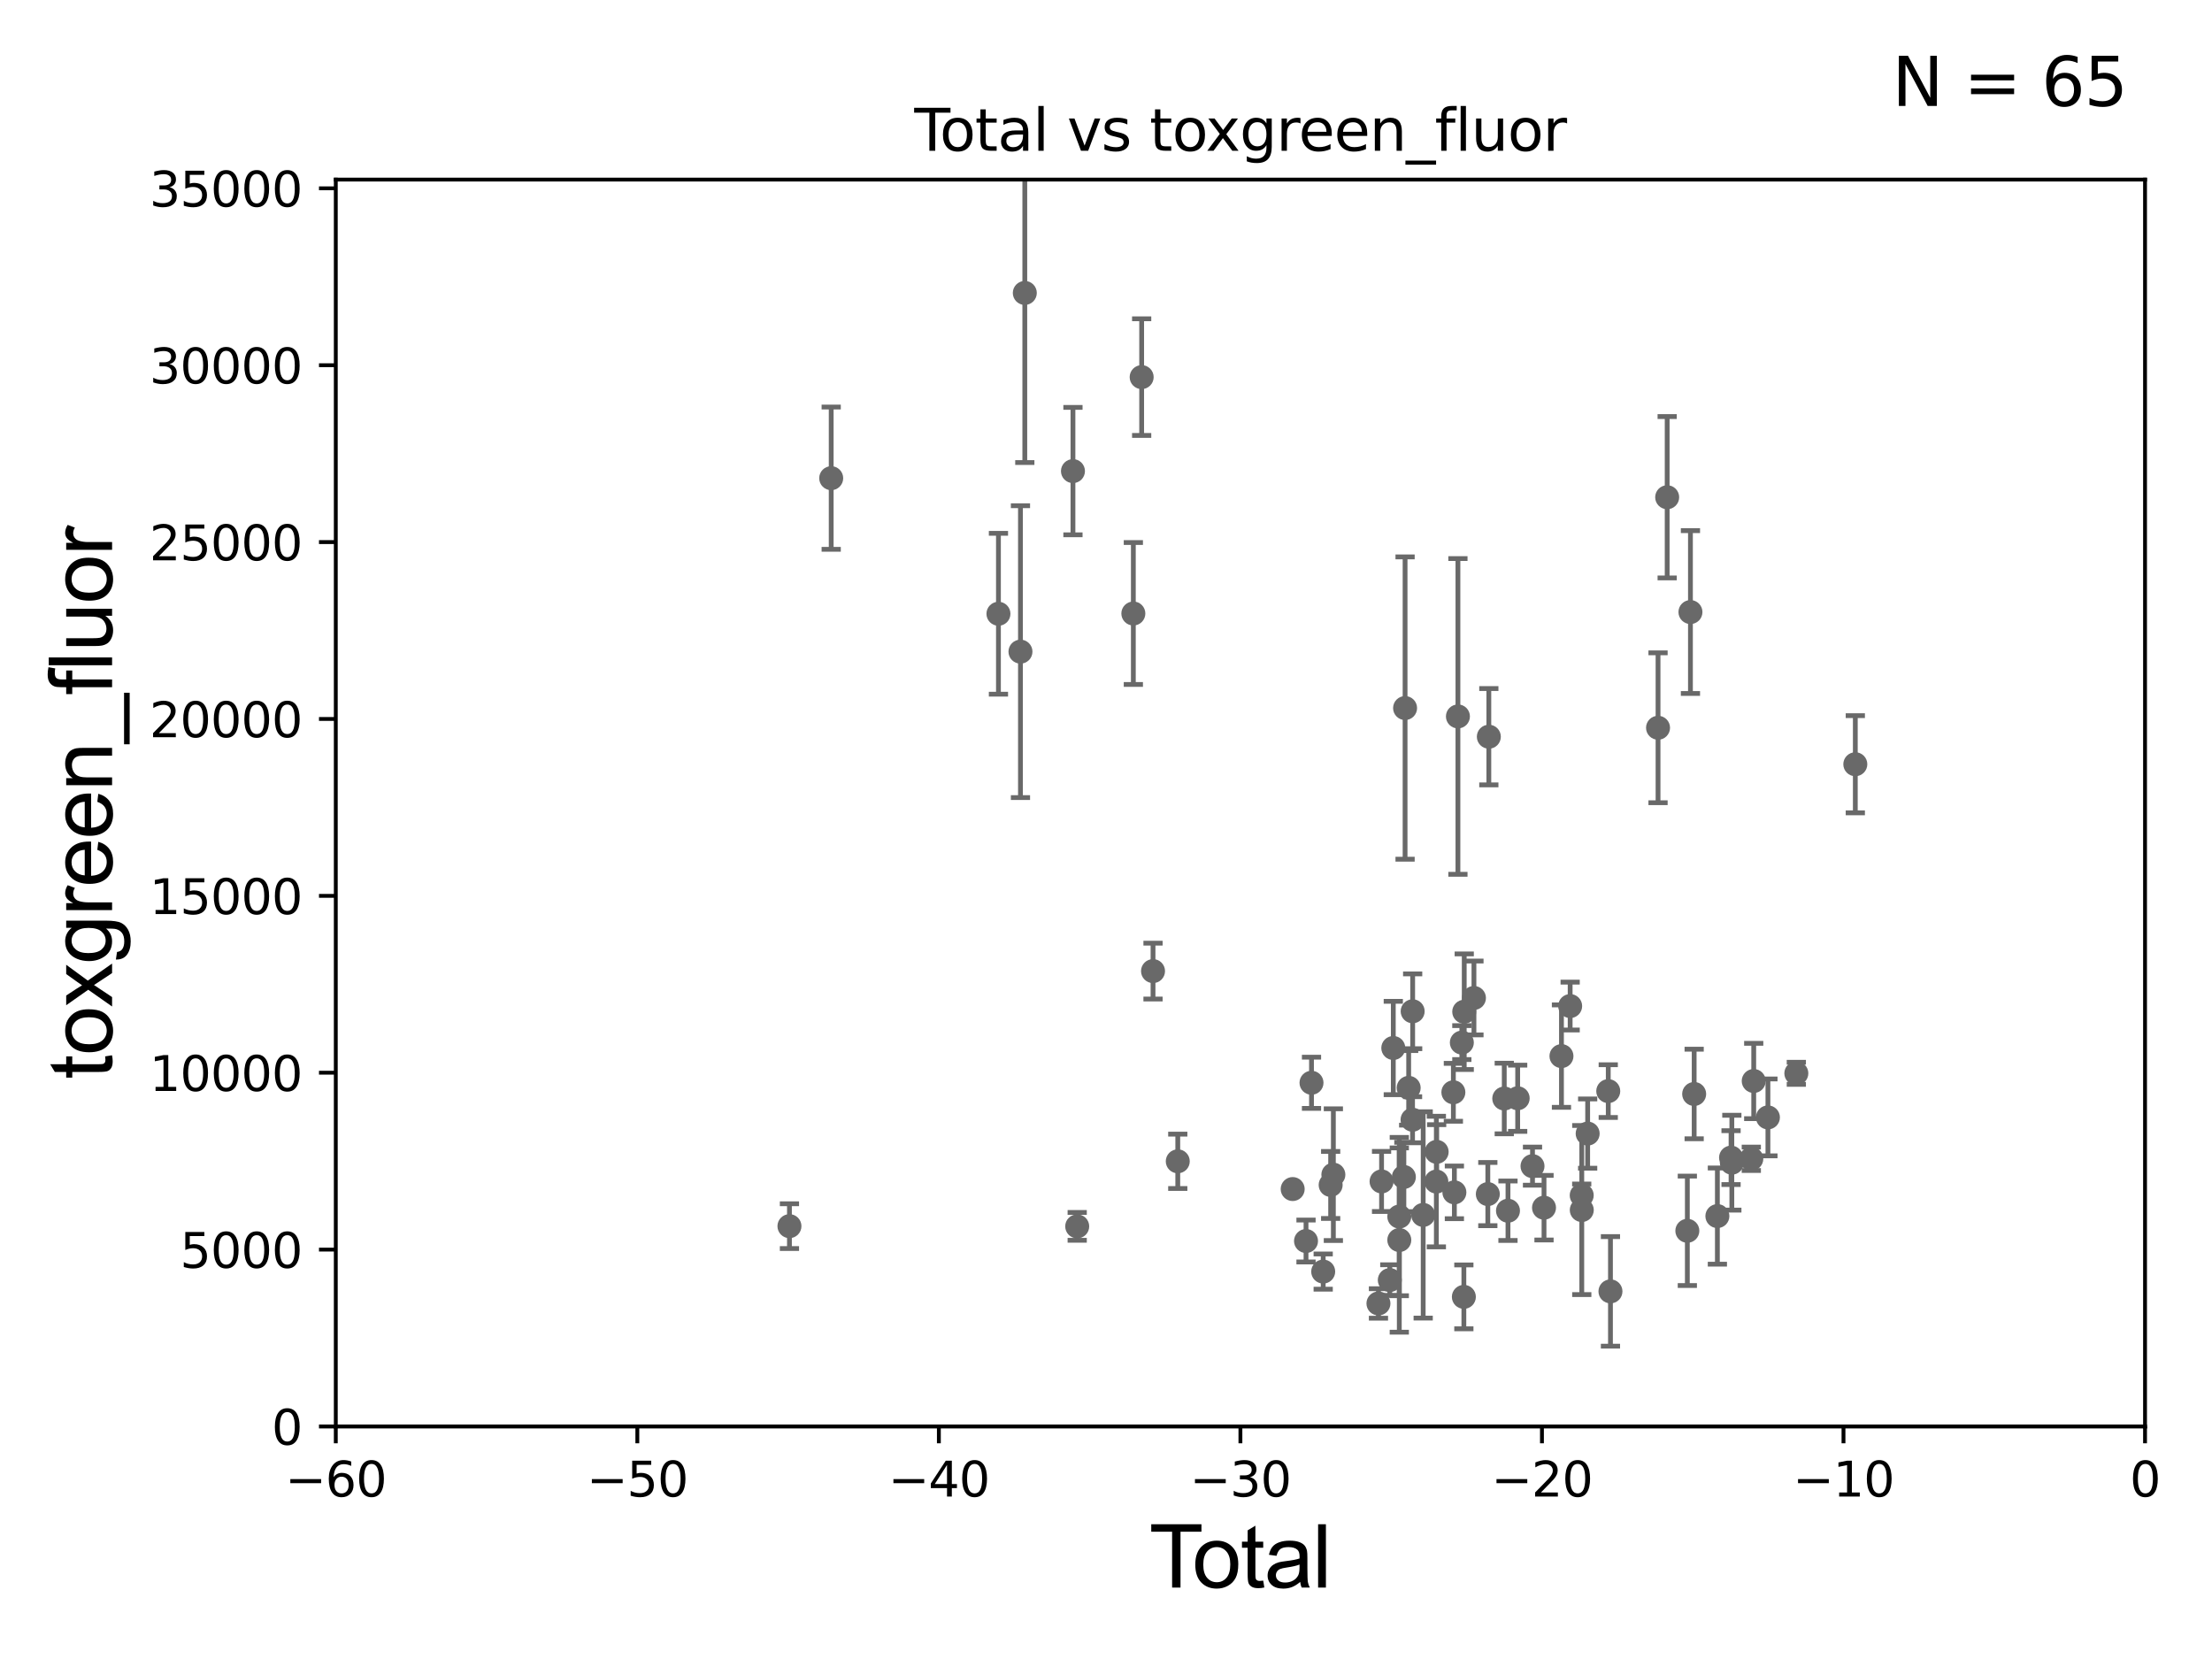 <?xml version="1.0" encoding="utf-8" standalone="no"?>
<!DOCTYPE svg PUBLIC "-//W3C//DTD SVG 1.1//EN"
  "http://www.w3.org/Graphics/SVG/1.1/DTD/svg11.dtd">
<svg xmlns:xlink="http://www.w3.org/1999/xlink" width="460.8pt" height="345.6pt" viewBox="0 0 460.8 345.6" xmlns="http://www.w3.org/2000/svg" version="1.1">
 <defs>
  <style type="text/css">*{stroke-linejoin: round; stroke-linecap: butt}</style>
 </defs>
 <g id="figure_1">
  <g id="patch_1">
   <path d="M 0 345.6 
L 460.8 345.6 
L 460.8 0 
L 0 0 
z
" style="fill: #ffffff"/>
  </g>
  <g id="axes_1">
   <g id="patch_2">
    <path d="M 69.95 297.16 
L 446.85 297.16 
L 446.85 37.411 
L 69.95 37.411 
z
" style="fill: #ffffff"/>
   </g>
   <g id="PathCollection_1">
    <defs>
     <path id="m27ab66b506" d="M 0 1.118 
C 0.297 1.118 0.581 1 0.791 0.791 
C 1 0.581 1.118 0.297 1.118 0 
C 1.118 -0.297 1 -0.581 0.791 -0.791 
C 0.581 -1 0.297 -1.118 0 -1.118 
C -0.297 -1.118 -0.581 -1 -0.791 -0.791 
C -1 -0.581 -1.118 -0.297 -1.118 0 
C -1.118 0.297 -1 0.581 -0.791 0.791 
C -0.581 1 -0.297 1.118 0 1.118 
z
" style="stroke: #696969"/>
    </defs>
    <g clip-path="url(#p92c2af890f)">
     <use xlink:href="#m27ab66b506" x="164.456" y="255.431" style="fill: #696969; stroke: #696969"/>
     <use xlink:href="#m27ab66b506" x="304.95" y="270.161" style="fill: #696969; stroke: #696969"/>
     <use xlink:href="#m27ab66b506" x="304.528" y="217.19" style="fill: #696969; stroke: #696969"/>
     <use xlink:href="#m27ab66b506" x="303.713" y="149.245" style="fill: #696969; stroke: #696969"/>
     <use xlink:href="#m27ab66b506" x="302.975" y="248.391" style="fill: #696969; stroke: #696969"/>
     <use xlink:href="#m27ab66b506" x="302.764" y="227.545" style="fill: #696969; stroke: #696969"/>
     <use xlink:href="#m27ab66b506" x="299.282" y="239.952" style="fill: #696969; stroke: #696969"/>
     <use xlink:href="#m27ab66b506" x="299.219" y="246.141" style="fill: #696969; stroke: #696969"/>
     <use xlink:href="#m27ab66b506" x="296.476" y="253.09" style="fill: #696969; stroke: #696969"/>
     <use xlink:href="#m27ab66b506" x="294.283" y="210.669" style="fill: #696969; stroke: #696969"/>
     <use xlink:href="#m27ab66b506" x="294.259" y="233.263" style="fill: #696969; stroke: #696969"/>
     <use xlink:href="#m27ab66b506" x="293.453" y="226.619" style="fill: #696969; stroke: #696969"/>
     <use xlink:href="#m27ab66b506" x="305.027" y="210.758" style="fill: #696969; stroke: #696969"/>
     <use xlink:href="#m27ab66b506" x="292.704" y="147.5" style="fill: #696969; stroke: #696969"/>
     <use xlink:href="#m27ab66b506" x="291.499" y="253.434" style="fill: #696969; stroke: #696969"/>
     <use xlink:href="#m27ab66b506" x="291.499" y="258.322" style="fill: #696969; stroke: #696969"/>
     <use xlink:href="#m27ab66b506" x="290.249" y="218.317" style="fill: #696969; stroke: #696969"/>
     <use xlink:href="#m27ab66b506" x="289.52" y="266.663" style="fill: #696969; stroke: #696969"/>
     <use xlink:href="#m27ab66b506" x="287.805" y="246.116" style="fill: #696969; stroke: #696969"/>
     <use xlink:href="#m27ab66b506" x="287.156" y="271.534" style="fill: #696969; stroke: #696969"/>
     <use xlink:href="#m27ab66b506" x="277.765" y="244.705" style="fill: #696969; stroke: #696969"/>
     <use xlink:href="#m27ab66b506" x="277.2" y="246.844" style="fill: #696969; stroke: #696969"/>
     <use xlink:href="#m27ab66b506" x="275.646" y="264.892" style="fill: #696969; stroke: #696969"/>
     <use xlink:href="#m27ab66b506" x="273.21" y="225.561" style="fill: #696969; stroke: #696969"/>
     <use xlink:href="#m27ab66b506" x="272.068" y="258.526" style="fill: #696969; stroke: #696969"/>
     <use xlink:href="#m27ab66b506" x="292.452" y="245.186" style="fill: #696969; stroke: #696969"/>
     <use xlink:href="#m27ab66b506" x="269.289" y="247.701" style="fill: #696969; stroke: #696969"/>
     <use xlink:href="#m27ab66b506" x="307.05" y="207.894" style="fill: #696969; stroke: #696969"/>
     <use xlink:href="#m27ab66b506" x="310.152" y="153.471" style="fill: #696969; stroke: #696969"/>
     <use xlink:href="#m27ab66b506" x="386.496" y="159.204" style="fill: #696969; stroke: #696969"/>
     <use xlink:href="#m27ab66b506" x="374.209" y="223.59" style="fill: #696969; stroke: #696969"/>
     <use xlink:href="#m27ab66b506" x="368.29" y="232.775" style="fill: #696969; stroke: #696969"/>
     <use xlink:href="#m27ab66b506" x="365.332" y="225.189" style="fill: #696969; stroke: #696969"/>
     <use xlink:href="#m27ab66b506" x="364.83" y="241.396" style="fill: #696969; stroke: #696969"/>
     <use xlink:href="#m27ab66b506" x="360.774" y="242.21" style="fill: #696969; stroke: #696969"/>
     <use xlink:href="#m27ab66b506" x="360.61" y="241.152" style="fill: #696969; stroke: #696969"/>
     <use xlink:href="#m27ab66b506" x="357.762" y="253.333" style="fill: #696969; stroke: #696969"/>
     <use xlink:href="#m27ab66b506" x="352.925" y="227.898" style="fill: #696969; stroke: #696969"/>
     <use xlink:href="#m27ab66b506" x="352.151" y="127.504" style="fill: #696969; stroke: #696969"/>
     <use xlink:href="#m27ab66b506" x="351.504" y="256.398" style="fill: #696969; stroke: #696969"/>
     <use xlink:href="#m27ab66b506" x="309.941" y="248.749" style="fill: #696969; stroke: #696969"/>
     <use xlink:href="#m27ab66b506" x="347.303" y="103.583" style="fill: #696969; stroke: #696969"/>
     <use xlink:href="#m27ab66b506" x="335.488" y="269.017" style="fill: #696969; stroke: #696969"/>
     <use xlink:href="#m27ab66b506" x="335.028" y="227.298" style="fill: #696969; stroke: #696969"/>
     <use xlink:href="#m27ab66b506" x="330.739" y="236.144" style="fill: #696969; stroke: #696969"/>
     <use xlink:href="#m27ab66b506" x="329.513" y="252.074" style="fill: #696969; stroke: #696969"/>
     <use xlink:href="#m27ab66b506" x="329.501" y="249.006" style="fill: #696969; stroke: #696969"/>
     <use xlink:href="#m27ab66b506" x="327.092" y="209.582" style="fill: #696969; stroke: #696969"/>
     <use xlink:href="#m27ab66b506" x="325.281" y="220.006" style="fill: #696969; stroke: #696969"/>
     <use xlink:href="#m27ab66b506" x="321.646" y="251.586" style="fill: #696969; stroke: #696969"/>
     <use xlink:href="#m27ab66b506" x="319.249" y="242.931" style="fill: #696969; stroke: #696969"/>
     <use xlink:href="#m27ab66b506" x="314.14" y="252.217" style="fill: #696969; stroke: #696969"/>
     <use xlink:href="#m27ab66b506" x="313.365" y="228.84" style="fill: #696969; stroke: #696969"/>
     <use xlink:href="#m27ab66b506" x="345.4" y="151.608" style="fill: #696969; stroke: #696969"/>
     <use xlink:href="#m27ab66b506" x="245.352" y="241.922" style="fill: #696969; stroke: #696969"/>
     <use xlink:href="#m27ab66b506" x="316.161" y="228.788" style="fill: #696969; stroke: #696969"/>
     <use xlink:href="#m27ab66b506" x="237.829" y="78.559" style="fill: #696969; stroke: #696969"/>
     <use xlink:href="#m27ab66b506" x="207.994" y="127.858" style="fill: #696969; stroke: #696969"/>
     <use xlink:href="#m27ab66b506" x="213.486" y="61.025" style="fill: #696969; stroke: #696969"/>
     <use xlink:href="#m27ab66b506" x="223.516" y="98.139" style="fill: #696969; stroke: #696969"/>
     <use xlink:href="#m27ab66b506" x="236.097" y="127.804" style="fill: #696969; stroke: #696969"/>
     <use xlink:href="#m27ab66b506" x="224.402" y="255.474" style="fill: #696969; stroke: #696969"/>
     <use xlink:href="#m27ab66b506" x="173.154" y="99.614" style="fill: #696969; stroke: #696969"/>
     <use xlink:href="#m27ab66b506" x="212.581" y="135.749" style="fill: #696969; stroke: #696969"/>
     <use xlink:href="#m27ab66b506" x="240.196" y="202.296" style="fill: #696969; stroke: #696969"/>
    </g>
   </g>
   <g id="matplotlib.axis_1">
    <g id="xtick_1">
     <g id="line2d_1">
      <defs>
       <path id="m44ee18bd9c" d="M 0 0 
L 0 3.5 
" style="stroke: #000000; stroke-width: 0.8"/>
      </defs>
      <g>
       <use xlink:href="#m44ee18bd9c" x="69.95" y="297.16" style="stroke: #000000; stroke-width: 0.8"/>
      </g>
     </g>
     <g id="text_1">
      <!-- −60 -->
      <g transform="translate(59.398 311.758)scale(0.1 -0.1)">
       <defs>
        <path id="DejaVuSans-2212" d="M 678 2272 
L 4684 2272 
L 4684 1741 
L 678 1741 
L 678 2272 
z
" transform="scale(0.016)"/>
        <path id="DejaVuSans-36" d="M 2113 2584 
Q 1688 2584 1439 2293 
Q 1191 2003 1191 1497 
Q 1191 994 1439 701 
Q 1688 409 2113 409 
Q 2538 409 2786 701 
Q 3034 994 3034 1497 
Q 3034 2003 2786 2293 
Q 2538 2584 2113 2584 
z
M 3366 4563 
L 3366 3988 
Q 3128 4100 2886 4159 
Q 2644 4219 2406 4219 
Q 1781 4219 1451 3797 
Q 1122 3375 1075 2522 
Q 1259 2794 1537 2939 
Q 1816 3084 2150 3084 
Q 2853 3084 3261 2657 
Q 3669 2231 3669 1497 
Q 3669 778 3244 343 
Q 2819 -91 2113 -91 
Q 1303 -91 875 529 
Q 447 1150 447 2328 
Q 447 3434 972 4092 
Q 1497 4750 2381 4750 
Q 2619 4750 2861 4703 
Q 3103 4656 3366 4563 
z
" transform="scale(0.016)"/>
        <path id="DejaVuSans-30" d="M 2034 4250 
Q 1547 4250 1301 3770 
Q 1056 3291 1056 2328 
Q 1056 1369 1301 889 
Q 1547 409 2034 409 
Q 2525 409 2770 889 
Q 3016 1369 3016 2328 
Q 3016 3291 2770 3770 
Q 2525 4250 2034 4250 
z
M 2034 4750 
Q 2819 4750 3233 4129 
Q 3647 3509 3647 2328 
Q 3647 1150 3233 529 
Q 2819 -91 2034 -91 
Q 1250 -91 836 529 
Q 422 1150 422 2328 
Q 422 3509 836 4129 
Q 1250 4750 2034 4750 
z
" transform="scale(0.016)"/>
       </defs>
       <use xlink:href="#DejaVuSans-2212"/>
       <use xlink:href="#DejaVuSans-36" x="83.789"/>
       <use xlink:href="#DejaVuSans-30" x="147.412"/>
      </g>
     </g>
    </g>
    <g id="xtick_2">
     <g id="line2d_2">
      <g>
       <use xlink:href="#m44ee18bd9c" x="132.767" y="297.16" style="stroke: #000000; stroke-width: 0.8"/>
      </g>
     </g>
     <g id="text_2">
      <!-- −50 -->
      <g transform="translate(122.214 311.758)scale(0.1 -0.1)">
       <defs>
        <path id="DejaVuSans-35" d="M 691 4666 
L 3169 4666 
L 3169 4134 
L 1269 4134 
L 1269 2991 
Q 1406 3038 1543 3061 
Q 1681 3084 1819 3084 
Q 2600 3084 3056 2656 
Q 3513 2228 3513 1497 
Q 3513 744 3044 326 
Q 2575 -91 1722 -91 
Q 1428 -91 1123 -41 
Q 819 9 494 109 
L 494 744 
Q 775 591 1075 516 
Q 1375 441 1709 441 
Q 2250 441 2565 725 
Q 2881 1009 2881 1497 
Q 2881 1984 2565 2268 
Q 2250 2553 1709 2553 
Q 1456 2553 1204 2497 
Q 953 2441 691 2322 
L 691 4666 
z
" transform="scale(0.016)"/>
       </defs>
       <use xlink:href="#DejaVuSans-2212"/>
       <use xlink:href="#DejaVuSans-35" x="83.789"/>
       <use xlink:href="#DejaVuSans-30" x="147.412"/>
      </g>
     </g>
    </g>
    <g id="xtick_3">
     <g id="line2d_3">
      <g>
       <use xlink:href="#m44ee18bd9c" x="195.583" y="297.16" style="stroke: #000000; stroke-width: 0.8"/>
      </g>
     </g>
     <g id="text_3">
      <!-- −40 -->
      <g transform="translate(185.031 311.758)scale(0.1 -0.1)">
       <defs>
        <path id="DejaVuSans-34" d="M 2419 4116 
L 825 1625 
L 2419 1625 
L 2419 4116 
z
M 2253 4666 
L 3047 4666 
L 3047 1625 
L 3713 1625 
L 3713 1100 
L 3047 1100 
L 3047 0 
L 2419 0 
L 2419 1100 
L 313 1100 
L 313 1709 
L 2253 4666 
z
" transform="scale(0.016)"/>
       </defs>
       <use xlink:href="#DejaVuSans-2212"/>
       <use xlink:href="#DejaVuSans-34" x="83.789"/>
       <use xlink:href="#DejaVuSans-30" x="147.412"/>
      </g>
     </g>
    </g>
    <g id="xtick_4">
     <g id="line2d_4">
      <g>
       <use xlink:href="#m44ee18bd9c" x="258.4" y="297.16" style="stroke: #000000; stroke-width: 0.8"/>
      </g>
     </g>
     <g id="text_4">
      <!-- −30 -->
      <g transform="translate(247.848 311.758)scale(0.1 -0.1)">
       <defs>
        <path id="DejaVuSans-33" d="M 2597 2516 
Q 3050 2419 3304 2112 
Q 3559 1806 3559 1356 
Q 3559 666 3084 287 
Q 2609 -91 1734 -91 
Q 1441 -91 1130 -33 
Q 819 25 488 141 
L 488 750 
Q 750 597 1062 519 
Q 1375 441 1716 441 
Q 2309 441 2620 675 
Q 2931 909 2931 1356 
Q 2931 1769 2642 2001 
Q 2353 2234 1838 2234 
L 1294 2234 
L 1294 2753 
L 1863 2753 
Q 2328 2753 2575 2939 
Q 2822 3125 2822 3475 
Q 2822 3834 2567 4026 
Q 2313 4219 1838 4219 
Q 1578 4219 1281 4162 
Q 984 4106 628 3988 
L 628 4550 
Q 988 4650 1302 4700 
Q 1616 4750 1894 4750 
Q 2613 4750 3031 4423 
Q 3450 4097 3450 3541 
Q 3450 3153 3228 2886 
Q 3006 2619 2597 2516 
z
" transform="scale(0.016)"/>
       </defs>
       <use xlink:href="#DejaVuSans-2212"/>
       <use xlink:href="#DejaVuSans-33" x="83.789"/>
       <use xlink:href="#DejaVuSans-30" x="147.412"/>
      </g>
     </g>
    </g>
    <g id="xtick_5">
     <g id="line2d_5">
      <g>
       <use xlink:href="#m44ee18bd9c" x="321.217" y="297.16" style="stroke: #000000; stroke-width: 0.8"/>
      </g>
     </g>
     <g id="text_5">
      <!-- −20 -->
      <g transform="translate(310.664 311.758)scale(0.1 -0.1)">
       <defs>
        <path id="DejaVuSans-32" d="M 1228 531 
L 3431 531 
L 3431 0 
L 469 0 
L 469 531 
Q 828 903 1448 1529 
Q 2069 2156 2228 2338 
Q 2531 2678 2651 2914 
Q 2772 3150 2772 3378 
Q 2772 3750 2511 3984 
Q 2250 4219 1831 4219 
Q 1534 4219 1204 4116 
Q 875 4013 500 3803 
L 500 4441 
Q 881 4594 1212 4672 
Q 1544 4750 1819 4750 
Q 2544 4750 2975 4387 
Q 3406 4025 3406 3419 
Q 3406 3131 3298 2873 
Q 3191 2616 2906 2266 
Q 2828 2175 2409 1742 
Q 1991 1309 1228 531 
z
" transform="scale(0.016)"/>
       </defs>
       <use xlink:href="#DejaVuSans-2212"/>
       <use xlink:href="#DejaVuSans-32" x="83.789"/>
       <use xlink:href="#DejaVuSans-30" x="147.412"/>
      </g>
     </g>
    </g>
    <g id="xtick_6">
     <g id="line2d_6">
      <g>
       <use xlink:href="#m44ee18bd9c" x="384.033" y="297.16" style="stroke: #000000; stroke-width: 0.8"/>
      </g>
     </g>
     <g id="text_6">
      <!-- −10 -->
      <g transform="translate(373.481 311.758)scale(0.1 -0.1)">
       <defs>
        <path id="DejaVuSans-31" d="M 794 531 
L 1825 531 
L 1825 4091 
L 703 3866 
L 703 4441 
L 1819 4666 
L 2450 4666 
L 2450 531 
L 3481 531 
L 3481 0 
L 794 0 
L 794 531 
z
" transform="scale(0.016)"/>
       </defs>
       <use xlink:href="#DejaVuSans-2212"/>
       <use xlink:href="#DejaVuSans-31" x="83.789"/>
       <use xlink:href="#DejaVuSans-30" x="147.412"/>
      </g>
     </g>
    </g>
    <g id="xtick_7">
     <g id="line2d_7">
      <g>
       <use xlink:href="#m44ee18bd9c" x="446.85" y="297.16" style="stroke: #000000; stroke-width: 0.8"/>
      </g>
     </g>
     <g id="text_7">
      <!-- 0 -->
      <g transform="translate(443.669 311.758)scale(0.1 -0.1)">
       <use xlink:href="#DejaVuSans-30"/>
      </g>
     </g>
    </g>
    <g id="text_8">
     <!-- Total -->
     <g transform="translate(239.395 330.722)scale(0.18 -0.18)">
      <defs>
       <path id="ArialMT-54" d="M 1659 0 
L 1659 4041 
L 150 4041 
L 150 4581 
L 3781 4581 
L 3781 4041 
L 2266 4041 
L 2266 0 
L 1659 0 
z
" transform="scale(0.016)"/>
       <path id="ArialMT-6f" d="M 213 1659 
Q 213 2581 725 3025 
Q 1153 3394 1769 3394 
Q 2453 3394 2887 2945 
Q 3322 2497 3322 1706 
Q 3322 1066 3130 698 
Q 2938 331 2570 128 
Q 2203 -75 1769 -75 
Q 1072 -75 642 372 
Q 213 819 213 1659 
z
M 791 1659 
Q 791 1022 1069 705 
Q 1347 388 1769 388 
Q 2188 388 2466 706 
Q 2744 1025 2744 1678 
Q 2744 2294 2464 2611 
Q 2184 2928 1769 2928 
Q 1347 2928 1069 2612 
Q 791 2297 791 1659 
z
" transform="scale(0.016)"/>
       <path id="ArialMT-74" d="M 1650 503 
L 1731 6 
Q 1494 -44 1306 -44 
Q 1000 -44 831 53 
Q 663 150 594 308 
Q 525 466 525 972 
L 525 2881 
L 113 2881 
L 113 3319 
L 525 3319 
L 525 4141 
L 1084 4478 
L 1084 3319 
L 1650 3319 
L 1650 2881 
L 1084 2881 
L 1084 941 
Q 1084 700 1114 631 
Q 1144 563 1211 522 
Q 1278 481 1403 481 
Q 1497 481 1650 503 
z
" transform="scale(0.016)"/>
       <path id="ArialMT-61" d="M 2588 409 
Q 2275 144 1986 34 
Q 1697 -75 1366 -75 
Q 819 -75 525 192 
Q 231 459 231 875 
Q 231 1119 342 1320 
Q 453 1522 633 1644 
Q 813 1766 1038 1828 
Q 1203 1872 1538 1913 
Q 2219 1994 2541 2106 
Q 2544 2222 2544 2253 
Q 2544 2597 2384 2738 
Q 2169 2928 1744 2928 
Q 1347 2928 1158 2789 
Q 969 2650 878 2297 
L 328 2372 
Q 403 2725 575 2942 
Q 747 3159 1072 3276 
Q 1397 3394 1825 3394 
Q 2250 3394 2515 3294 
Q 2781 3194 2906 3042 
Q 3031 2891 3081 2659 
Q 3109 2516 3109 2141 
L 3109 1391 
Q 3109 606 3145 398 
Q 3181 191 3288 0 
L 2700 0 
Q 2613 175 2588 409 
z
M 2541 1666 
Q 2234 1541 1622 1453 
Q 1275 1403 1131 1340 
Q 988 1278 909 1158 
Q 831 1038 831 891 
Q 831 666 1001 516 
Q 1172 366 1500 366 
Q 1825 366 2078 508 
Q 2331 650 2450 897 
Q 2541 1088 2541 1459 
L 2541 1666 
z
" transform="scale(0.016)"/>
       <path id="ArialMT-6c" d="M 409 0 
L 409 4581 
L 972 4581 
L 972 0 
L 409 0 
z
" transform="scale(0.016)"/>
      </defs>
      <use xlink:href="#ArialMT-54"/>
      <use xlink:href="#ArialMT-6f" x="49.959"/>
      <use xlink:href="#ArialMT-74" x="105.574"/>
      <use xlink:href="#ArialMT-61" x="133.357"/>
      <use xlink:href="#ArialMT-6c" x="188.973"/>
     </g>
    </g>
   </g>
   <g id="matplotlib.axis_2">
    <g id="ytick_1">
     <g id="line2d_8">
      <defs>
       <path id="m9371880e7e" d="M 0 0 
L -3.5 0 
" style="stroke: #000000; stroke-width: 0.8"/>
      </defs>
      <g>
       <use xlink:href="#m9371880e7e" x="69.95" y="297.16" style="stroke: #000000; stroke-width: 0.8"/>
      </g>
     </g>
     <g id="text_9">
      <!-- 0 -->
      <g transform="translate(56.587 300.959)scale(0.1 -0.1)">
       <use xlink:href="#DejaVuSans-30"/>
      </g>
     </g>
    </g>
    <g id="ytick_2">
     <g id="line2d_9">
      <g>
       <use xlink:href="#m9371880e7e" x="69.95" y="260.313" style="stroke: #000000; stroke-width: 0.8"/>
      </g>
     </g>
     <g id="text_10">
      <!-- 5000 -->
      <g transform="translate(37.5 264.112)scale(0.1 -0.1)">
       <use xlink:href="#DejaVuSans-35"/>
       <use xlink:href="#DejaVuSans-30" x="63.623"/>
       <use xlink:href="#DejaVuSans-30" x="127.246"/>
       <use xlink:href="#DejaVuSans-30" x="190.869"/>
      </g>
     </g>
    </g>
    <g id="ytick_3">
     <g id="line2d_10">
      <g>
       <use xlink:href="#m9371880e7e" x="69.95" y="223.467" style="stroke: #000000; stroke-width: 0.8"/>
      </g>
     </g>
     <g id="text_11">
      <!-- 10000 -->
      <g transform="translate(31.137 227.266)scale(0.1 -0.1)">
       <use xlink:href="#DejaVuSans-31"/>
       <use xlink:href="#DejaVuSans-30" x="63.623"/>
       <use xlink:href="#DejaVuSans-30" x="127.246"/>
       <use xlink:href="#DejaVuSans-30" x="190.869"/>
       <use xlink:href="#DejaVuSans-30" x="254.492"/>
      </g>
     </g>
    </g>
    <g id="ytick_4">
     <g id="line2d_11">
      <g>
       <use xlink:href="#m9371880e7e" x="69.95" y="186.62" style="stroke: #000000; stroke-width: 0.8"/>
      </g>
     </g>
     <g id="text_12">
      <!-- 15000 -->
      <g transform="translate(31.137 190.419)scale(0.1 -0.1)">
       <use xlink:href="#DejaVuSans-31"/>
       <use xlink:href="#DejaVuSans-35" x="63.623"/>
       <use xlink:href="#DejaVuSans-30" x="127.246"/>
       <use xlink:href="#DejaVuSans-30" x="190.869"/>
       <use xlink:href="#DejaVuSans-30" x="254.492"/>
      </g>
     </g>
    </g>
    <g id="ytick_5">
     <g id="line2d_12">
      <g>
       <use xlink:href="#m9371880e7e" x="69.95" y="149.773" style="stroke: #000000; stroke-width: 0.8"/>
      </g>
     </g>
     <g id="text_13">
      <!-- 20000 -->
      <g transform="translate(31.137 153.572)scale(0.1 -0.1)">
       <use xlink:href="#DejaVuSans-32"/>
       <use xlink:href="#DejaVuSans-30" x="63.623"/>
       <use xlink:href="#DejaVuSans-30" x="127.246"/>
       <use xlink:href="#DejaVuSans-30" x="190.869"/>
       <use xlink:href="#DejaVuSans-30" x="254.492"/>
      </g>
     </g>
    </g>
    <g id="ytick_6">
     <g id="line2d_13">
      <g>
       <use xlink:href="#m9371880e7e" x="69.95" y="112.926" style="stroke: #000000; stroke-width: 0.8"/>
      </g>
     </g>
     <g id="text_14">
      <!-- 25000 -->
      <g transform="translate(31.137 116.726)scale(0.1 -0.1)">
       <use xlink:href="#DejaVuSans-32"/>
       <use xlink:href="#DejaVuSans-35" x="63.623"/>
       <use xlink:href="#DejaVuSans-30" x="127.246"/>
       <use xlink:href="#DejaVuSans-30" x="190.869"/>
       <use xlink:href="#DejaVuSans-30" x="254.492"/>
      </g>
     </g>
    </g>
    <g id="ytick_7">
     <g id="line2d_14">
      <g>
       <use xlink:href="#m9371880e7e" x="69.95" y="76.08" style="stroke: #000000; stroke-width: 0.8"/>
      </g>
     </g>
     <g id="text_15">
      <!-- 30000 -->
      <g transform="translate(31.137 79.879)scale(0.1 -0.1)">
       <use xlink:href="#DejaVuSans-33"/>
       <use xlink:href="#DejaVuSans-30" x="63.623"/>
       <use xlink:href="#DejaVuSans-30" x="127.246"/>
       <use xlink:href="#DejaVuSans-30" x="190.869"/>
       <use xlink:href="#DejaVuSans-30" x="254.492"/>
      </g>
     </g>
    </g>
    <g id="ytick_8">
     <g id="line2d_15">
      <g>
       <use xlink:href="#m9371880e7e" x="69.95" y="39.233" style="stroke: #000000; stroke-width: 0.8"/>
      </g>
     </g>
     <g id="text_16">
      <!-- 35000 -->
      <g transform="translate(31.137 43.032)scale(0.1 -0.1)">
       <use xlink:href="#DejaVuSans-33"/>
       <use xlink:href="#DejaVuSans-35" x="63.623"/>
       <use xlink:href="#DejaVuSans-30" x="127.246"/>
       <use xlink:href="#DejaVuSans-30" x="190.869"/>
       <use xlink:href="#DejaVuSans-30" x="254.492"/>
      </g>
     </g>
    </g>
    <g id="text_17">
     <!-- toxgreen_fluor -->
     <g transform="translate(23.349 224.818)rotate(-90)scale(0.18 -0.18)">
      <defs>
       <path id="ArialMT-78" d="M 47 0 
L 1259 1725 
L 138 3319 
L 841 3319 
L 1350 2541 
Q 1494 2319 1581 2169 
Q 1719 2375 1834 2534 
L 2394 3319 
L 3066 3319 
L 1919 1756 
L 3153 0 
L 2463 0 
L 1781 1031 
L 1600 1309 
L 728 0 
L 47 0 
z
" transform="scale(0.016)"/>
       <path id="ArialMT-67" d="M 319 -275 
L 866 -356 
Q 900 -609 1056 -725 
Q 1266 -881 1628 -881 
Q 2019 -881 2231 -725 
Q 2444 -569 2519 -288 
Q 2563 -116 2559 434 
Q 2191 0 1641 0 
Q 956 0 581 494 
Q 206 988 206 1678 
Q 206 2153 378 2554 
Q 550 2956 876 3175 
Q 1203 3394 1644 3394 
Q 2231 3394 2613 2919 
L 2613 3319 
L 3131 3319 
L 3131 450 
Q 3131 -325 2973 -648 
Q 2816 -972 2473 -1159 
Q 2131 -1347 1631 -1347 
Q 1038 -1347 672 -1080 
Q 306 -813 319 -275 
z
M 784 1719 
Q 784 1066 1043 766 
Q 1303 466 1694 466 
Q 2081 466 2343 764 
Q 2606 1063 2606 1700 
Q 2606 2309 2336 2618 
Q 2066 2928 1684 2928 
Q 1309 2928 1046 2623 
Q 784 2319 784 1719 
z
" transform="scale(0.016)"/>
       <path id="ArialMT-72" d="M 416 0 
L 416 3319 
L 922 3319 
L 922 2816 
Q 1116 3169 1280 3281 
Q 1444 3394 1641 3394 
Q 1925 3394 2219 3213 
L 2025 2691 
Q 1819 2813 1613 2813 
Q 1428 2813 1281 2702 
Q 1134 2591 1072 2394 
Q 978 2094 978 1738 
L 978 0 
L 416 0 
z
" transform="scale(0.016)"/>
       <path id="ArialMT-65" d="M 2694 1069 
L 3275 997 
Q 3138 488 2766 206 
Q 2394 -75 1816 -75 
Q 1088 -75 661 373 
Q 234 822 234 1631 
Q 234 2469 665 2931 
Q 1097 3394 1784 3394 
Q 2450 3394 2872 2941 
Q 3294 2488 3294 1666 
Q 3294 1616 3291 1516 
L 816 1516 
Q 847 969 1125 678 
Q 1403 388 1819 388 
Q 2128 388 2347 550 
Q 2566 713 2694 1069 
z
M 847 1978 
L 2700 1978 
Q 2663 2397 2488 2606 
Q 2219 2931 1791 2931 
Q 1403 2931 1139 2672 
Q 875 2413 847 1978 
z
" transform="scale(0.016)"/>
       <path id="ArialMT-6e" d="M 422 0 
L 422 3319 
L 928 3319 
L 928 2847 
Q 1294 3394 1984 3394 
Q 2284 3394 2536 3286 
Q 2788 3178 2913 3003 
Q 3038 2828 3088 2588 
Q 3119 2431 3119 2041 
L 3119 0 
L 2556 0 
L 2556 2019 
Q 2556 2363 2490 2533 
Q 2425 2703 2258 2804 
Q 2091 2906 1866 2906 
Q 1506 2906 1245 2678 
Q 984 2450 984 1813 
L 984 0 
L 422 0 
z
" transform="scale(0.016)"/>
       <path id="ArialMT-5f" d="M -97 -1272 
L -97 -866 
L 3631 -866 
L 3631 -1272 
L -97 -1272 
z
" transform="scale(0.016)"/>
       <path id="ArialMT-66" d="M 556 0 
L 556 2881 
L 59 2881 
L 59 3319 
L 556 3319 
L 556 3672 
Q 556 4006 616 4169 
Q 697 4388 901 4523 
Q 1106 4659 1475 4659 
Q 1713 4659 2000 4603 
L 1916 4113 
Q 1741 4144 1584 4144 
Q 1328 4144 1222 4034 
Q 1116 3925 1116 3625 
L 1116 3319 
L 1763 3319 
L 1763 2881 
L 1116 2881 
L 1116 0 
L 556 0 
z
" transform="scale(0.016)"/>
       <path id="ArialMT-75" d="M 2597 0 
L 2597 488 
Q 2209 -75 1544 -75 
Q 1250 -75 995 37 
Q 741 150 617 320 
Q 494 491 444 738 
Q 409 903 409 1263 
L 409 3319 
L 972 3319 
L 972 1478 
Q 972 1038 1006 884 
Q 1059 663 1231 536 
Q 1403 409 1656 409 
Q 1909 409 2131 539 
Q 2353 669 2445 892 
Q 2538 1116 2538 1541 
L 2538 3319 
L 3100 3319 
L 3100 0 
L 2597 0 
z
" transform="scale(0.016)"/>
      </defs>
      <use xlink:href="#ArialMT-74"/>
      <use xlink:href="#ArialMT-6f" x="27.783"/>
      <use xlink:href="#ArialMT-78" x="83.398"/>
      <use xlink:href="#ArialMT-67" x="133.398"/>
      <use xlink:href="#ArialMT-72" x="189.014"/>
      <use xlink:href="#ArialMT-65" x="222.314"/>
      <use xlink:href="#ArialMT-65" x="277.93"/>
      <use xlink:href="#ArialMT-6e" x="333.545"/>
      <use xlink:href="#ArialMT-5f" x="389.16"/>
      <use xlink:href="#ArialMT-66" x="444.775"/>
      <use xlink:href="#ArialMT-6c" x="472.559"/>
      <use xlink:href="#ArialMT-75" x="494.775"/>
      <use xlink:href="#ArialMT-6f" x="550.391"/>
      <use xlink:href="#ArialMT-72" x="606.006"/>
     </g>
    </g>
   </g>
   <g id="LineCollection_1">
    <path d="M 164.456 260.092 
L 164.456 250.77 
" clip-path="url(#p92c2af890f)" style="fill: none; stroke: #696969"/>
    <path d="M 304.95 276.811 
L 304.95 263.511 
" clip-path="url(#p92c2af890f)" style="fill: none; stroke: #696969"/>
    <path d="M 304.528 220.724 
L 304.528 213.657 
" clip-path="url(#p92c2af890f)" style="fill: none; stroke: #696969"/>
    <path d="M 303.713 182.133 
L 303.713 116.358 
" clip-path="url(#p92c2af890f)" style="fill: none; stroke: #696969"/>
    <path d="M 302.975 253.88 
L 302.975 242.903 
" clip-path="url(#p92c2af890f)" style="fill: none; stroke: #696969"/>
    <path d="M 302.764 233.575 
L 302.764 221.515 
" clip-path="url(#p92c2af890f)" style="fill: none; stroke: #696969"/>
    <path d="M 299.282 245.619 
L 299.282 234.285 
" clip-path="url(#p92c2af890f)" style="fill: none; stroke: #696969"/>
    <path d="M 299.219 259.744 
L 299.219 232.538 
" clip-path="url(#p92c2af890f)" style="fill: none; stroke: #696969"/>
    <path d="M 296.476 274.582 
L 296.476 231.597 
" clip-path="url(#p92c2af890f)" style="fill: none; stroke: #696969"/>
    <path d="M 294.283 218.461 
L 294.283 202.877 
" clip-path="url(#p92c2af890f)" style="fill: none; stroke: #696969"/>
    <path d="M 294.259 238.058 
L 294.259 228.468 
" clip-path="url(#p92c2af890f)" style="fill: none; stroke: #696969"/>
    <path d="M 293.453 234.385 
L 293.453 218.852 
" clip-path="url(#p92c2af890f)" style="fill: none; stroke: #696969"/>
    <path d="M 305.027 222.803 
L 305.027 198.712 
" clip-path="url(#p92c2af890f)" style="fill: none; stroke: #696969"/>
    <path d="M 292.704 178.987 
L 292.704 116.012 
" clip-path="url(#p92c2af890f)" style="fill: none; stroke: #696969"/>
    <path d="M 291.499 269.925 
L 291.499 236.944 
" clip-path="url(#p92c2af890f)" style="fill: none; stroke: #696969"/>
    <path d="M 291.499 277.515 
L 291.499 239.129 
" clip-path="url(#p92c2af890f)" style="fill: none; stroke: #696969"/>
    <path d="M 290.249 228.039 
L 290.249 208.594 
" clip-path="url(#p92c2af890f)" style="fill: none; stroke: #696969"/>
    <path d="M 289.52 269.855 
L 289.52 263.471 
" clip-path="url(#p92c2af890f)" style="fill: none; stroke: #696969"/>
    <path d="M 287.805 252.373 
L 287.805 239.859 
" clip-path="url(#p92c2af890f)" style="fill: none; stroke: #696969"/>
    <path d="M 287.156 274.604 
L 287.156 268.463 
" clip-path="url(#p92c2af890f)" style="fill: none; stroke: #696969"/>
    <path d="M 277.765 258.426 
L 277.765 230.985 
" clip-path="url(#p92c2af890f)" style="fill: none; stroke: #696969"/>
    <path d="M 277.2 253.824 
L 277.2 239.865 
" clip-path="url(#p92c2af890f)" style="fill: none; stroke: #696969"/>
    <path d="M 275.646 268.557 
L 275.646 261.227 
" clip-path="url(#p92c2af890f)" style="fill: none; stroke: #696969"/>
    <path d="M 273.21 230.894 
L 273.21 220.228 
" clip-path="url(#p92c2af890f)" style="fill: none; stroke: #696969"/>
    <path d="M 272.068 262.89 
L 272.068 254.161 
" clip-path="url(#p92c2af890f)" style="fill: none; stroke: #696969"/>
    <path d="M 292.452 252.405 
L 292.452 237.966 
" clip-path="url(#p92c2af890f)" style="fill: none; stroke: #696969"/>
    <path d="M 269.289 248.617 
L 269.289 246.784 
" clip-path="url(#p92c2af890f)" style="fill: none; stroke: #696969"/>
    <path d="M 307.05 215.59 
L 307.05 200.198 
" clip-path="url(#p92c2af890f)" style="fill: none; stroke: #696969"/>
    <path d="M 310.152 163.505 
L 310.152 143.438 
" clip-path="url(#p92c2af890f)" style="fill: none; stroke: #696969"/>
    <path d="M 386.496 169.327 
L 386.496 149.081 
" clip-path="url(#p92c2af890f)" style="fill: none; stroke: #696969"/>
    <path d="M 374.209 225.89 
L 374.209 221.289 
" clip-path="url(#p92c2af890f)" style="fill: none; stroke: #696969"/>
    <path d="M 368.29 240.783 
L 368.29 224.768 
" clip-path="url(#p92c2af890f)" style="fill: none; stroke: #696969"/>
    <path d="M 365.332 233.033 
L 365.332 217.345 
" clip-path="url(#p92c2af890f)" style="fill: none; stroke: #696969"/>
    <path d="M 364.83 243.837 
L 364.83 238.955 
" clip-path="url(#p92c2af890f)" style="fill: none; stroke: #696969"/>
    <path d="M 360.774 252.089 
L 360.774 232.331 
" clip-path="url(#p92c2af890f)" style="fill: none; stroke: #696969"/>
    <path d="M 360.61 246.758 
L 360.61 235.545 
" clip-path="url(#p92c2af890f)" style="fill: none; stroke: #696969"/>
    <path d="M 357.762 263.354 
L 357.762 243.313 
" clip-path="url(#p92c2af890f)" style="fill: none; stroke: #696969"/>
    <path d="M 352.925 237.23 
L 352.925 218.566 
" clip-path="url(#p92c2af890f)" style="fill: none; stroke: #696969"/>
    <path d="M 352.151 144.466 
L 352.151 110.543 
" clip-path="url(#p92c2af890f)" style="fill: none; stroke: #696969"/>
    <path d="M 351.504 267.795 
L 351.504 245.002 
" clip-path="url(#p92c2af890f)" style="fill: none; stroke: #696969"/>
    <path d="M 309.941 255.333 
L 309.941 242.165 
" clip-path="url(#p92c2af890f)" style="fill: none; stroke: #696969"/>
    <path d="M 347.303 120.391 
L 347.303 86.776 
" clip-path="url(#p92c2af890f)" style="fill: none; stroke: #696969"/>
    <path d="M 335.488 280.431 
L 335.488 257.604 
" clip-path="url(#p92c2af890f)" style="fill: none; stroke: #696969"/>
    <path d="M 335.028 232.792 
L 335.028 221.803 
" clip-path="url(#p92c2af890f)" style="fill: none; stroke: #696969"/>
    <path d="M 330.739 243.354 
L 330.739 228.934 
" clip-path="url(#p92c2af890f)" style="fill: none; stroke: #696969"/>
    <path d="M 329.513 269.683 
L 329.513 234.465 
" clip-path="url(#p92c2af890f)" style="fill: none; stroke: #696969"/>
    <path d="M 329.501 251.356 
L 329.501 246.655 
" clip-path="url(#p92c2af890f)" style="fill: none; stroke: #696969"/>
    <path d="M 327.092 214.57 
L 327.092 204.594 
" clip-path="url(#p92c2af890f)" style="fill: none; stroke: #696969"/>
    <path d="M 325.281 230.674 
L 325.281 209.338 
" clip-path="url(#p92c2af890f)" style="fill: none; stroke: #696969"/>
    <path d="M 321.646 258.313 
L 321.646 244.858 
" clip-path="url(#p92c2af890f)" style="fill: none; stroke: #696969"/>
    <path d="M 319.249 246.895 
L 319.249 238.966 
" clip-path="url(#p92c2af890f)" style="fill: none; stroke: #696969"/>
    <path d="M 314.14 258.412 
L 314.14 246.023 
" clip-path="url(#p92c2af890f)" style="fill: none; stroke: #696969"/>
    <path d="M 313.365 236.193 
L 313.365 221.487 
" clip-path="url(#p92c2af890f)" style="fill: none; stroke: #696969"/>
    <path d="M 345.4 167.218 
L 345.4 135.999 
" clip-path="url(#p92c2af890f)" style="fill: none; stroke: #696969"/>
    <path d="M 245.352 247.585 
L 245.352 236.259 
" clip-path="url(#p92c2af890f)" style="fill: none; stroke: #696969"/>
    <path d="M 316.161 235.683 
L 316.161 221.894 
" clip-path="url(#p92c2af890f)" style="fill: none; stroke: #696969"/>
    <path d="M 237.829 90.71 
L 237.829 66.407 
" clip-path="url(#p92c2af890f)" style="fill: none; stroke: #696969"/>
    <path d="M 207.994 144.611 
L 207.994 111.105 
" clip-path="url(#p92c2af890f)" style="fill: none; stroke: #696969"/>
    <path d="M 213.486 96.355 
L 213.486 25.695 
" clip-path="url(#p92c2af890f)" style="fill: none; stroke: #696969"/>
    <path d="M 223.516 111.411 
L 223.516 84.868 
" clip-path="url(#p92c2af890f)" style="fill: none; stroke: #696969"/>
    <path d="M 236.097 142.585 
L 236.097 113.023 
" clip-path="url(#p92c2af890f)" style="fill: none; stroke: #696969"/>
    <path d="M 224.402 258.374 
L 224.402 252.573 
" clip-path="url(#p92c2af890f)" style="fill: none; stroke: #696969"/>
    <path d="M 173.154 114.436 
L 173.154 84.791 
" clip-path="url(#p92c2af890f)" style="fill: none; stroke: #696969"/>
    <path d="M 212.581 166.151 
L 212.581 105.348 
" clip-path="url(#p92c2af890f)" style="fill: none; stroke: #696969"/>
    <path d="M 240.196 208.116 
L 240.196 196.477 
" clip-path="url(#p92c2af890f)" style="fill: none; stroke: #696969"/>
   </g>
   <g id="line2d_16">
    <defs>
     <path id="mcd60a1b126" d="M 2 0 
L -2 -0 
" style="stroke: #696969"/>
    </defs>
    <g clip-path="url(#p92c2af890f)">
     <use xlink:href="#mcd60a1b126" x="164.456" y="260.092" style="fill: #696969; stroke: #696969"/>
     <use xlink:href="#mcd60a1b126" x="304.95" y="276.811" style="fill: #696969; stroke: #696969"/>
     <use xlink:href="#mcd60a1b126" x="304.528" y="220.724" style="fill: #696969; stroke: #696969"/>
     <use xlink:href="#mcd60a1b126" x="303.713" y="182.133" style="fill: #696969; stroke: #696969"/>
     <use xlink:href="#mcd60a1b126" x="302.975" y="253.88" style="fill: #696969; stroke: #696969"/>
     <use xlink:href="#mcd60a1b126" x="302.764" y="233.575" style="fill: #696969; stroke: #696969"/>
     <use xlink:href="#mcd60a1b126" x="299.282" y="245.619" style="fill: #696969; stroke: #696969"/>
     <use xlink:href="#mcd60a1b126" x="299.219" y="259.744" style="fill: #696969; stroke: #696969"/>
     <use xlink:href="#mcd60a1b126" x="296.476" y="274.582" style="fill: #696969; stroke: #696969"/>
     <use xlink:href="#mcd60a1b126" x="294.283" y="218.461" style="fill: #696969; stroke: #696969"/>
     <use xlink:href="#mcd60a1b126" x="294.259" y="238.058" style="fill: #696969; stroke: #696969"/>
     <use xlink:href="#mcd60a1b126" x="293.453" y="234.385" style="fill: #696969; stroke: #696969"/>
     <use xlink:href="#mcd60a1b126" x="305.027" y="222.803" style="fill: #696969; stroke: #696969"/>
     <use xlink:href="#mcd60a1b126" x="292.704" y="178.987" style="fill: #696969; stroke: #696969"/>
     <use xlink:href="#mcd60a1b126" x="291.499" y="269.925" style="fill: #696969; stroke: #696969"/>
     <use xlink:href="#mcd60a1b126" x="291.499" y="277.515" style="fill: #696969; stroke: #696969"/>
     <use xlink:href="#mcd60a1b126" x="290.249" y="228.039" style="fill: #696969; stroke: #696969"/>
     <use xlink:href="#mcd60a1b126" x="289.52" y="269.855" style="fill: #696969; stroke: #696969"/>
     <use xlink:href="#mcd60a1b126" x="287.805" y="252.373" style="fill: #696969; stroke: #696969"/>
     <use xlink:href="#mcd60a1b126" x="287.156" y="274.604" style="fill: #696969; stroke: #696969"/>
     <use xlink:href="#mcd60a1b126" x="277.765" y="258.426" style="fill: #696969; stroke: #696969"/>
     <use xlink:href="#mcd60a1b126" x="277.2" y="253.824" style="fill: #696969; stroke: #696969"/>
     <use xlink:href="#mcd60a1b126" x="275.646" y="268.557" style="fill: #696969; stroke: #696969"/>
     <use xlink:href="#mcd60a1b126" x="273.21" y="230.894" style="fill: #696969; stroke: #696969"/>
     <use xlink:href="#mcd60a1b126" x="272.068" y="262.89" style="fill: #696969; stroke: #696969"/>
     <use xlink:href="#mcd60a1b126" x="292.452" y="252.405" style="fill: #696969; stroke: #696969"/>
     <use xlink:href="#mcd60a1b126" x="269.289" y="248.617" style="fill: #696969; stroke: #696969"/>
     <use xlink:href="#mcd60a1b126" x="307.05" y="215.59" style="fill: #696969; stroke: #696969"/>
     <use xlink:href="#mcd60a1b126" x="310.152" y="163.505" style="fill: #696969; stroke: #696969"/>
     <use xlink:href="#mcd60a1b126" x="386.496" y="169.327" style="fill: #696969; stroke: #696969"/>
     <use xlink:href="#mcd60a1b126" x="374.209" y="225.89" style="fill: #696969; stroke: #696969"/>
     <use xlink:href="#mcd60a1b126" x="368.29" y="240.783" style="fill: #696969; stroke: #696969"/>
     <use xlink:href="#mcd60a1b126" x="365.332" y="233.033" style="fill: #696969; stroke: #696969"/>
     <use xlink:href="#mcd60a1b126" x="364.83" y="243.837" style="fill: #696969; stroke: #696969"/>
     <use xlink:href="#mcd60a1b126" x="360.774" y="252.089" style="fill: #696969; stroke: #696969"/>
     <use xlink:href="#mcd60a1b126" x="360.61" y="246.758" style="fill: #696969; stroke: #696969"/>
     <use xlink:href="#mcd60a1b126" x="357.762" y="263.354" style="fill: #696969; stroke: #696969"/>
     <use xlink:href="#mcd60a1b126" x="352.925" y="237.23" style="fill: #696969; stroke: #696969"/>
     <use xlink:href="#mcd60a1b126" x="352.151" y="144.466" style="fill: #696969; stroke: #696969"/>
     <use xlink:href="#mcd60a1b126" x="351.504" y="267.795" style="fill: #696969; stroke: #696969"/>
     <use xlink:href="#mcd60a1b126" x="309.941" y="255.333" style="fill: #696969; stroke: #696969"/>
     <use xlink:href="#mcd60a1b126" x="347.303" y="120.391" style="fill: #696969; stroke: #696969"/>
     <use xlink:href="#mcd60a1b126" x="335.488" y="280.431" style="fill: #696969; stroke: #696969"/>
     <use xlink:href="#mcd60a1b126" x="335.028" y="232.792" style="fill: #696969; stroke: #696969"/>
     <use xlink:href="#mcd60a1b126" x="330.739" y="243.354" style="fill: #696969; stroke: #696969"/>
     <use xlink:href="#mcd60a1b126" x="329.513" y="269.683" style="fill: #696969; stroke: #696969"/>
     <use xlink:href="#mcd60a1b126" x="329.501" y="251.356" style="fill: #696969; stroke: #696969"/>
     <use xlink:href="#mcd60a1b126" x="327.092" y="214.57" style="fill: #696969; stroke: #696969"/>
     <use xlink:href="#mcd60a1b126" x="325.281" y="230.674" style="fill: #696969; stroke: #696969"/>
     <use xlink:href="#mcd60a1b126" x="321.646" y="258.313" style="fill: #696969; stroke: #696969"/>
     <use xlink:href="#mcd60a1b126" x="319.249" y="246.895" style="fill: #696969; stroke: #696969"/>
     <use xlink:href="#mcd60a1b126" x="314.14" y="258.412" style="fill: #696969; stroke: #696969"/>
     <use xlink:href="#mcd60a1b126" x="313.365" y="236.193" style="fill: #696969; stroke: #696969"/>
     <use xlink:href="#mcd60a1b126" x="345.4" y="167.218" style="fill: #696969; stroke: #696969"/>
     <use xlink:href="#mcd60a1b126" x="245.352" y="247.585" style="fill: #696969; stroke: #696969"/>
     <use xlink:href="#mcd60a1b126" x="316.161" y="235.683" style="fill: #696969; stroke: #696969"/>
     <use xlink:href="#mcd60a1b126" x="237.829" y="90.71" style="fill: #696969; stroke: #696969"/>
     <use xlink:href="#mcd60a1b126" x="207.994" y="144.611" style="fill: #696969; stroke: #696969"/>
     <use xlink:href="#mcd60a1b126" x="213.486" y="96.355" style="fill: #696969; stroke: #696969"/>
     <use xlink:href="#mcd60a1b126" x="223.516" y="111.411" style="fill: #696969; stroke: #696969"/>
     <use xlink:href="#mcd60a1b126" x="236.097" y="142.585" style="fill: #696969; stroke: #696969"/>
     <use xlink:href="#mcd60a1b126" x="224.402" y="258.374" style="fill: #696969; stroke: #696969"/>
     <use xlink:href="#mcd60a1b126" x="173.154" y="114.436" style="fill: #696969; stroke: #696969"/>
     <use xlink:href="#mcd60a1b126" x="212.581" y="166.151" style="fill: #696969; stroke: #696969"/>
     <use xlink:href="#mcd60a1b126" x="240.196" y="208.116" style="fill: #696969; stroke: #696969"/>
    </g>
   </g>
   <g id="line2d_17">
    <g clip-path="url(#p92c2af890f)">
     <use xlink:href="#mcd60a1b126" x="164.456" y="250.77" style="fill: #696969; stroke: #696969"/>
     <use xlink:href="#mcd60a1b126" x="304.95" y="263.511" style="fill: #696969; stroke: #696969"/>
     <use xlink:href="#mcd60a1b126" x="304.528" y="213.657" style="fill: #696969; stroke: #696969"/>
     <use xlink:href="#mcd60a1b126" x="303.713" y="116.358" style="fill: #696969; stroke: #696969"/>
     <use xlink:href="#mcd60a1b126" x="302.975" y="242.903" style="fill: #696969; stroke: #696969"/>
     <use xlink:href="#mcd60a1b126" x="302.764" y="221.515" style="fill: #696969; stroke: #696969"/>
     <use xlink:href="#mcd60a1b126" x="299.282" y="234.285" style="fill: #696969; stroke: #696969"/>
     <use xlink:href="#mcd60a1b126" x="299.219" y="232.538" style="fill: #696969; stroke: #696969"/>
     <use xlink:href="#mcd60a1b126" x="296.476" y="231.597" style="fill: #696969; stroke: #696969"/>
     <use xlink:href="#mcd60a1b126" x="294.283" y="202.877" style="fill: #696969; stroke: #696969"/>
     <use xlink:href="#mcd60a1b126" x="294.259" y="228.468" style="fill: #696969; stroke: #696969"/>
     <use xlink:href="#mcd60a1b126" x="293.453" y="218.852" style="fill: #696969; stroke: #696969"/>
     <use xlink:href="#mcd60a1b126" x="305.027" y="198.712" style="fill: #696969; stroke: #696969"/>
     <use xlink:href="#mcd60a1b126" x="292.704" y="116.012" style="fill: #696969; stroke: #696969"/>
     <use xlink:href="#mcd60a1b126" x="291.499" y="236.944" style="fill: #696969; stroke: #696969"/>
     <use xlink:href="#mcd60a1b126" x="291.499" y="239.129" style="fill: #696969; stroke: #696969"/>
     <use xlink:href="#mcd60a1b126" x="290.249" y="208.594" style="fill: #696969; stroke: #696969"/>
     <use xlink:href="#mcd60a1b126" x="289.52" y="263.471" style="fill: #696969; stroke: #696969"/>
     <use xlink:href="#mcd60a1b126" x="287.805" y="239.859" style="fill: #696969; stroke: #696969"/>
     <use xlink:href="#mcd60a1b126" x="287.156" y="268.463" style="fill: #696969; stroke: #696969"/>
     <use xlink:href="#mcd60a1b126" x="277.765" y="230.985" style="fill: #696969; stroke: #696969"/>
     <use xlink:href="#mcd60a1b126" x="277.2" y="239.865" style="fill: #696969; stroke: #696969"/>
     <use xlink:href="#mcd60a1b126" x="275.646" y="261.227" style="fill: #696969; stroke: #696969"/>
     <use xlink:href="#mcd60a1b126" x="273.21" y="220.228" style="fill: #696969; stroke: #696969"/>
     <use xlink:href="#mcd60a1b126" x="272.068" y="254.161" style="fill: #696969; stroke: #696969"/>
     <use xlink:href="#mcd60a1b126" x="292.452" y="237.966" style="fill: #696969; stroke: #696969"/>
     <use xlink:href="#mcd60a1b126" x="269.289" y="246.784" style="fill: #696969; stroke: #696969"/>
     <use xlink:href="#mcd60a1b126" x="307.05" y="200.198" style="fill: #696969; stroke: #696969"/>
     <use xlink:href="#mcd60a1b126" x="310.152" y="143.438" style="fill: #696969; stroke: #696969"/>
     <use xlink:href="#mcd60a1b126" x="386.496" y="149.081" style="fill: #696969; stroke: #696969"/>
     <use xlink:href="#mcd60a1b126" x="374.209" y="221.289" style="fill: #696969; stroke: #696969"/>
     <use xlink:href="#mcd60a1b126" x="368.29" y="224.768" style="fill: #696969; stroke: #696969"/>
     <use xlink:href="#mcd60a1b126" x="365.332" y="217.345" style="fill: #696969; stroke: #696969"/>
     <use xlink:href="#mcd60a1b126" x="364.83" y="238.955" style="fill: #696969; stroke: #696969"/>
     <use xlink:href="#mcd60a1b126" x="360.774" y="232.331" style="fill: #696969; stroke: #696969"/>
     <use xlink:href="#mcd60a1b126" x="360.61" y="235.545" style="fill: #696969; stroke: #696969"/>
     <use xlink:href="#mcd60a1b126" x="357.762" y="243.313" style="fill: #696969; stroke: #696969"/>
     <use xlink:href="#mcd60a1b126" x="352.925" y="218.566" style="fill: #696969; stroke: #696969"/>
     <use xlink:href="#mcd60a1b126" x="352.151" y="110.543" style="fill: #696969; stroke: #696969"/>
     <use xlink:href="#mcd60a1b126" x="351.504" y="245.002" style="fill: #696969; stroke: #696969"/>
     <use xlink:href="#mcd60a1b126" x="309.941" y="242.165" style="fill: #696969; stroke: #696969"/>
     <use xlink:href="#mcd60a1b126" x="347.303" y="86.776" style="fill: #696969; stroke: #696969"/>
     <use xlink:href="#mcd60a1b126" x="335.488" y="257.604" style="fill: #696969; stroke: #696969"/>
     <use xlink:href="#mcd60a1b126" x="335.028" y="221.803" style="fill: #696969; stroke: #696969"/>
     <use xlink:href="#mcd60a1b126" x="330.739" y="228.934" style="fill: #696969; stroke: #696969"/>
     <use xlink:href="#mcd60a1b126" x="329.513" y="234.465" style="fill: #696969; stroke: #696969"/>
     <use xlink:href="#mcd60a1b126" x="329.501" y="246.655" style="fill: #696969; stroke: #696969"/>
     <use xlink:href="#mcd60a1b126" x="327.092" y="204.594" style="fill: #696969; stroke: #696969"/>
     <use xlink:href="#mcd60a1b126" x="325.281" y="209.338" style="fill: #696969; stroke: #696969"/>
     <use xlink:href="#mcd60a1b126" x="321.646" y="244.858" style="fill: #696969; stroke: #696969"/>
     <use xlink:href="#mcd60a1b126" x="319.249" y="238.966" style="fill: #696969; stroke: #696969"/>
     <use xlink:href="#mcd60a1b126" x="314.14" y="246.023" style="fill: #696969; stroke: #696969"/>
     <use xlink:href="#mcd60a1b126" x="313.365" y="221.487" style="fill: #696969; stroke: #696969"/>
     <use xlink:href="#mcd60a1b126" x="345.4" y="135.999" style="fill: #696969; stroke: #696969"/>
     <use xlink:href="#mcd60a1b126" x="245.352" y="236.259" style="fill: #696969; stroke: #696969"/>
     <use xlink:href="#mcd60a1b126" x="316.161" y="221.894" style="fill: #696969; stroke: #696969"/>
     <use xlink:href="#mcd60a1b126" x="237.829" y="66.407" style="fill: #696969; stroke: #696969"/>
     <use xlink:href="#mcd60a1b126" x="207.994" y="111.105" style="fill: #696969; stroke: #696969"/>
     <use xlink:href="#mcd60a1b126" x="213.486" y="25.695" style="fill: #696969; stroke: #696969"/>
     <use xlink:href="#mcd60a1b126" x="223.516" y="84.868" style="fill: #696969; stroke: #696969"/>
     <use xlink:href="#mcd60a1b126" x="236.097" y="113.023" style="fill: #696969; stroke: #696969"/>
     <use xlink:href="#mcd60a1b126" x="224.402" y="252.573" style="fill: #696969; stroke: #696969"/>
     <use xlink:href="#mcd60a1b126" x="173.154" y="84.791" style="fill: #696969; stroke: #696969"/>
     <use xlink:href="#mcd60a1b126" x="212.581" y="105.348" style="fill: #696969; stroke: #696969"/>
     <use xlink:href="#mcd60a1b126" x="240.196" y="196.477" style="fill: #696969; stroke: #696969"/>
    </g>
   </g>
   <g id="line2d_18">
    <defs>
     <path id="m66a24c4234" d="M 0 2 
C 0.53 2 1.039 1.789 1.414 1.414 
C 1.789 1.039 2 0.53 2 0 
C 2 -0.53 1.789 -1.039 1.414 -1.414 
C 1.039 -1.789 0.53 -2 0 -2 
C -0.53 -2 -1.039 -1.789 -1.414 -1.414 
C -1.789 -1.039 -2 -0.53 -2 0 
C -2 0.53 -1.789 1.039 -1.414 1.414 
C -1.039 1.789 -0.53 2 0 2 
z
" style="stroke: #696969"/>
    </defs>
    <g clip-path="url(#p92c2af890f)">
     <use xlink:href="#m66a24c4234" x="164.456" y="255.431" style="fill: #696969; stroke: #696969"/>
     <use xlink:href="#m66a24c4234" x="304.95" y="270.161" style="fill: #696969; stroke: #696969"/>
     <use xlink:href="#m66a24c4234" x="304.528" y="217.19" style="fill: #696969; stroke: #696969"/>
     <use xlink:href="#m66a24c4234" x="303.713" y="149.245" style="fill: #696969; stroke: #696969"/>
     <use xlink:href="#m66a24c4234" x="302.975" y="248.391" style="fill: #696969; stroke: #696969"/>
     <use xlink:href="#m66a24c4234" x="302.764" y="227.545" style="fill: #696969; stroke: #696969"/>
     <use xlink:href="#m66a24c4234" x="299.282" y="239.952" style="fill: #696969; stroke: #696969"/>
     <use xlink:href="#m66a24c4234" x="299.219" y="246.141" style="fill: #696969; stroke: #696969"/>
     <use xlink:href="#m66a24c4234" x="296.476" y="253.09" style="fill: #696969; stroke: #696969"/>
     <use xlink:href="#m66a24c4234" x="294.283" y="210.669" style="fill: #696969; stroke: #696969"/>
     <use xlink:href="#m66a24c4234" x="294.259" y="233.263" style="fill: #696969; stroke: #696969"/>
     <use xlink:href="#m66a24c4234" x="293.453" y="226.619" style="fill: #696969; stroke: #696969"/>
     <use xlink:href="#m66a24c4234" x="305.027" y="210.758" style="fill: #696969; stroke: #696969"/>
     <use xlink:href="#m66a24c4234" x="292.704" y="147.5" style="fill: #696969; stroke: #696969"/>
     <use xlink:href="#m66a24c4234" x="291.499" y="253.434" style="fill: #696969; stroke: #696969"/>
     <use xlink:href="#m66a24c4234" x="291.499" y="258.322" style="fill: #696969; stroke: #696969"/>
     <use xlink:href="#m66a24c4234" x="290.249" y="218.317" style="fill: #696969; stroke: #696969"/>
     <use xlink:href="#m66a24c4234" x="289.52" y="266.663" style="fill: #696969; stroke: #696969"/>
     <use xlink:href="#m66a24c4234" x="287.805" y="246.116" style="fill: #696969; stroke: #696969"/>
     <use xlink:href="#m66a24c4234" x="287.156" y="271.534" style="fill: #696969; stroke: #696969"/>
     <use xlink:href="#m66a24c4234" x="277.765" y="244.705" style="fill: #696969; stroke: #696969"/>
     <use xlink:href="#m66a24c4234" x="277.2" y="246.844" style="fill: #696969; stroke: #696969"/>
     <use xlink:href="#m66a24c4234" x="275.646" y="264.892" style="fill: #696969; stroke: #696969"/>
     <use xlink:href="#m66a24c4234" x="273.21" y="225.561" style="fill: #696969; stroke: #696969"/>
     <use xlink:href="#m66a24c4234" x="272.068" y="258.526" style="fill: #696969; stroke: #696969"/>
     <use xlink:href="#m66a24c4234" x="292.452" y="245.186" style="fill: #696969; stroke: #696969"/>
     <use xlink:href="#m66a24c4234" x="269.289" y="247.701" style="fill: #696969; stroke: #696969"/>
     <use xlink:href="#m66a24c4234" x="307.05" y="207.894" style="fill: #696969; stroke: #696969"/>
     <use xlink:href="#m66a24c4234" x="310.152" y="153.471" style="fill: #696969; stroke: #696969"/>
     <use xlink:href="#m66a24c4234" x="386.496" y="159.204" style="fill: #696969; stroke: #696969"/>
     <use xlink:href="#m66a24c4234" x="374.209" y="223.59" style="fill: #696969; stroke: #696969"/>
     <use xlink:href="#m66a24c4234" x="368.29" y="232.775" style="fill: #696969; stroke: #696969"/>
     <use xlink:href="#m66a24c4234" x="365.332" y="225.189" style="fill: #696969; stroke: #696969"/>
     <use xlink:href="#m66a24c4234" x="364.83" y="241.396" style="fill: #696969; stroke: #696969"/>
     <use xlink:href="#m66a24c4234" x="360.774" y="242.21" style="fill: #696969; stroke: #696969"/>
     <use xlink:href="#m66a24c4234" x="360.61" y="241.152" style="fill: #696969; stroke: #696969"/>
     <use xlink:href="#m66a24c4234" x="357.762" y="253.333" style="fill: #696969; stroke: #696969"/>
     <use xlink:href="#m66a24c4234" x="352.925" y="227.898" style="fill: #696969; stroke: #696969"/>
     <use xlink:href="#m66a24c4234" x="352.151" y="127.504" style="fill: #696969; stroke: #696969"/>
     <use xlink:href="#m66a24c4234" x="351.504" y="256.398" style="fill: #696969; stroke: #696969"/>
     <use xlink:href="#m66a24c4234" x="309.941" y="248.749" style="fill: #696969; stroke: #696969"/>
     <use xlink:href="#m66a24c4234" x="347.303" y="103.583" style="fill: #696969; stroke: #696969"/>
     <use xlink:href="#m66a24c4234" x="335.488" y="269.017" style="fill: #696969; stroke: #696969"/>
     <use xlink:href="#m66a24c4234" x="335.028" y="227.298" style="fill: #696969; stroke: #696969"/>
     <use xlink:href="#m66a24c4234" x="330.739" y="236.144" style="fill: #696969; stroke: #696969"/>
     <use xlink:href="#m66a24c4234" x="329.513" y="252.074" style="fill: #696969; stroke: #696969"/>
     <use xlink:href="#m66a24c4234" x="329.501" y="249.006" style="fill: #696969; stroke: #696969"/>
     <use xlink:href="#m66a24c4234" x="327.092" y="209.582" style="fill: #696969; stroke: #696969"/>
     <use xlink:href="#m66a24c4234" x="325.281" y="220.006" style="fill: #696969; stroke: #696969"/>
     <use xlink:href="#m66a24c4234" x="321.646" y="251.586" style="fill: #696969; stroke: #696969"/>
     <use xlink:href="#m66a24c4234" x="319.249" y="242.931" style="fill: #696969; stroke: #696969"/>
     <use xlink:href="#m66a24c4234" x="314.14" y="252.217" style="fill: #696969; stroke: #696969"/>
     <use xlink:href="#m66a24c4234" x="313.365" y="228.84" style="fill: #696969; stroke: #696969"/>
     <use xlink:href="#m66a24c4234" x="345.4" y="151.608" style="fill: #696969; stroke: #696969"/>
     <use xlink:href="#m66a24c4234" x="245.352" y="241.922" style="fill: #696969; stroke: #696969"/>
     <use xlink:href="#m66a24c4234" x="316.161" y="228.788" style="fill: #696969; stroke: #696969"/>
     <use xlink:href="#m66a24c4234" x="237.829" y="78.559" style="fill: #696969; stroke: #696969"/>
     <use xlink:href="#m66a24c4234" x="207.994" y="127.858" style="fill: #696969; stroke: #696969"/>
     <use xlink:href="#m66a24c4234" x="213.486" y="61.025" style="fill: #696969; stroke: #696969"/>
     <use xlink:href="#m66a24c4234" x="223.516" y="98.139" style="fill: #696969; stroke: #696969"/>
     <use xlink:href="#m66a24c4234" x="236.097" y="127.804" style="fill: #696969; stroke: #696969"/>
     <use xlink:href="#m66a24c4234" x="224.402" y="255.474" style="fill: #696969; stroke: #696969"/>
     <use xlink:href="#m66a24c4234" x="173.154" y="99.614" style="fill: #696969; stroke: #696969"/>
     <use xlink:href="#m66a24c4234" x="212.581" y="135.749" style="fill: #696969; stroke: #696969"/>
     <use xlink:href="#m66a24c4234" x="240.196" y="202.296" style="fill: #696969; stroke: #696969"/>
    </g>
   </g>
   <g id="patch_3">
    <path d="M 69.95 297.16 
L 69.95 37.411 
" style="fill: none; stroke: #000000; stroke-width: 0.8; stroke-linejoin: miter; stroke-linecap: square"/>
   </g>
   <g id="patch_4">
    <path d="M 446.85 297.16 
L 446.85 37.411 
" style="fill: none; stroke: #000000; stroke-width: 0.8; stroke-linejoin: miter; stroke-linecap: square"/>
   </g>
   <g id="patch_5">
    <path d="M 69.95 297.16 
L 446.85 297.16 
" style="fill: none; stroke: #000000; stroke-width: 0.8; stroke-linejoin: miter; stroke-linecap: square"/>
   </g>
   <g id="patch_6">
    <path d="M 69.95 37.411 
L 446.85 37.411 
" style="fill: none; stroke: #000000; stroke-width: 0.8; stroke-linejoin: miter; stroke-linecap: square"/>
   </g>
   <g id="text_18">
    <!-- N = 65 -->
    <g transform="translate(394.162 22.074)scale(0.14 -0.14)">
     <defs>
      <path id="DejaVuSans-4e" d="M 628 4666 
L 1478 4666 
L 3547 763 
L 3547 4666 
L 4159 4666 
L 4159 0 
L 3309 0 
L 1241 3903 
L 1241 0 
L 628 0 
L 628 4666 
z
" transform="scale(0.016)"/>
      <path id="DejaVuSans-20" transform="scale(0.016)"/>
      <path id="DejaVuSans-3d" d="M 678 2906 
L 4684 2906 
L 4684 2381 
L 678 2381 
L 678 2906 
z
M 678 1631 
L 4684 1631 
L 4684 1100 
L 678 1100 
L 678 1631 
z
" transform="scale(0.016)"/>
     </defs>
     <use xlink:href="#DejaVuSans-4e"/>
     <use xlink:href="#DejaVuSans-20" x="74.805"/>
     <use xlink:href="#DejaVuSans-3d" x="106.592"/>
     <use xlink:href="#DejaVuSans-20" x="190.381"/>
     <use xlink:href="#DejaVuSans-36" x="222.168"/>
     <use xlink:href="#DejaVuSans-35" x="285.791"/>
    </g>
   </g>
   <g id="text_19">
    <!-- Total vs toxgreen_fluor -->
    <g transform="translate(190.464 31.411)scale(0.12 -0.12)">
     <defs>
      <path id="DejaVuSans-54" d="M -19 4666 
L 3928 4666 
L 3928 4134 
L 2272 4134 
L 2272 0 
L 1638 0 
L 1638 4134 
L -19 4134 
L -19 4666 
z
" transform="scale(0.016)"/>
      <path id="DejaVuSans-6f" d="M 1959 3097 
Q 1497 3097 1228 2736 
Q 959 2375 959 1747 
Q 959 1119 1226 758 
Q 1494 397 1959 397 
Q 2419 397 2687 759 
Q 2956 1122 2956 1747 
Q 2956 2369 2687 2733 
Q 2419 3097 1959 3097 
z
M 1959 3584 
Q 2709 3584 3137 3096 
Q 3566 2609 3566 1747 
Q 3566 888 3137 398 
Q 2709 -91 1959 -91 
Q 1206 -91 779 398 
Q 353 888 353 1747 
Q 353 2609 779 3096 
Q 1206 3584 1959 3584 
z
" transform="scale(0.016)"/>
      <path id="DejaVuSans-74" d="M 1172 4494 
L 1172 3500 
L 2356 3500 
L 2356 3053 
L 1172 3053 
L 1172 1153 
Q 1172 725 1289 603 
Q 1406 481 1766 481 
L 2356 481 
L 2356 0 
L 1766 0 
Q 1100 0 847 248 
Q 594 497 594 1153 
L 594 3053 
L 172 3053 
L 172 3500 
L 594 3500 
L 594 4494 
L 1172 4494 
z
" transform="scale(0.016)"/>
      <path id="DejaVuSans-61" d="M 2194 1759 
Q 1497 1759 1228 1600 
Q 959 1441 959 1056 
Q 959 750 1161 570 
Q 1363 391 1709 391 
Q 2188 391 2477 730 
Q 2766 1069 2766 1631 
L 2766 1759 
L 2194 1759 
z
M 3341 1997 
L 3341 0 
L 2766 0 
L 2766 531 
Q 2569 213 2275 61 
Q 1981 -91 1556 -91 
Q 1019 -91 701 211 
Q 384 513 384 1019 
Q 384 1609 779 1909 
Q 1175 2209 1959 2209 
L 2766 2209 
L 2766 2266 
Q 2766 2663 2505 2880 
Q 2244 3097 1772 3097 
Q 1472 3097 1187 3025 
Q 903 2953 641 2809 
L 641 3341 
Q 956 3463 1253 3523 
Q 1550 3584 1831 3584 
Q 2591 3584 2966 3190 
Q 3341 2797 3341 1997 
z
" transform="scale(0.016)"/>
      <path id="DejaVuSans-6c" d="M 603 4863 
L 1178 4863 
L 1178 0 
L 603 0 
L 603 4863 
z
" transform="scale(0.016)"/>
      <path id="DejaVuSans-76" d="M 191 3500 
L 800 3500 
L 1894 563 
L 2988 3500 
L 3597 3500 
L 2284 0 
L 1503 0 
L 191 3500 
z
" transform="scale(0.016)"/>
      <path id="DejaVuSans-73" d="M 2834 3397 
L 2834 2853 
Q 2591 2978 2328 3040 
Q 2066 3103 1784 3103 
Q 1356 3103 1142 2972 
Q 928 2841 928 2578 
Q 928 2378 1081 2264 
Q 1234 2150 1697 2047 
L 1894 2003 
Q 2506 1872 2764 1633 
Q 3022 1394 3022 966 
Q 3022 478 2636 193 
Q 2250 -91 1575 -91 
Q 1294 -91 989 -36 
Q 684 19 347 128 
L 347 722 
Q 666 556 975 473 
Q 1284 391 1588 391 
Q 1994 391 2212 530 
Q 2431 669 2431 922 
Q 2431 1156 2273 1281 
Q 2116 1406 1581 1522 
L 1381 1569 
Q 847 1681 609 1914 
Q 372 2147 372 2553 
Q 372 3047 722 3315 
Q 1072 3584 1716 3584 
Q 2034 3584 2315 3537 
Q 2597 3491 2834 3397 
z
" transform="scale(0.016)"/>
      <path id="DejaVuSans-78" d="M 3513 3500 
L 2247 1797 
L 3578 0 
L 2900 0 
L 1881 1375 
L 863 0 
L 184 0 
L 1544 1831 
L 300 3500 
L 978 3500 
L 1906 2253 
L 2834 3500 
L 3513 3500 
z
" transform="scale(0.016)"/>
      <path id="DejaVuSans-67" d="M 2906 1791 
Q 2906 2416 2648 2759 
Q 2391 3103 1925 3103 
Q 1463 3103 1205 2759 
Q 947 2416 947 1791 
Q 947 1169 1205 825 
Q 1463 481 1925 481 
Q 2391 481 2648 825 
Q 2906 1169 2906 1791 
z
M 3481 434 
Q 3481 -459 3084 -895 
Q 2688 -1331 1869 -1331 
Q 1566 -1331 1297 -1286 
Q 1028 -1241 775 -1147 
L 775 -588 
Q 1028 -725 1275 -790 
Q 1522 -856 1778 -856 
Q 2344 -856 2625 -561 
Q 2906 -266 2906 331 
L 2906 616 
Q 2728 306 2450 153 
Q 2172 0 1784 0 
Q 1141 0 747 490 
Q 353 981 353 1791 
Q 353 2603 747 3093 
Q 1141 3584 1784 3584 
Q 2172 3584 2450 3431 
Q 2728 3278 2906 2969 
L 2906 3500 
L 3481 3500 
L 3481 434 
z
" transform="scale(0.016)"/>
      <path id="DejaVuSans-72" d="M 2631 2963 
Q 2534 3019 2420 3045 
Q 2306 3072 2169 3072 
Q 1681 3072 1420 2755 
Q 1159 2438 1159 1844 
L 1159 0 
L 581 0 
L 581 3500 
L 1159 3500 
L 1159 2956 
Q 1341 3275 1631 3429 
Q 1922 3584 2338 3584 
Q 2397 3584 2469 3576 
Q 2541 3569 2628 3553 
L 2631 2963 
z
" transform="scale(0.016)"/>
      <path id="DejaVuSans-65" d="M 3597 1894 
L 3597 1613 
L 953 1613 
Q 991 1019 1311 708 
Q 1631 397 2203 397 
Q 2534 397 2845 478 
Q 3156 559 3463 722 
L 3463 178 
Q 3153 47 2828 -22 
Q 2503 -91 2169 -91 
Q 1331 -91 842 396 
Q 353 884 353 1716 
Q 353 2575 817 3079 
Q 1281 3584 2069 3584 
Q 2775 3584 3186 3129 
Q 3597 2675 3597 1894 
z
M 3022 2063 
Q 3016 2534 2758 2815 
Q 2500 3097 2075 3097 
Q 1594 3097 1305 2825 
Q 1016 2553 972 2059 
L 3022 2063 
z
" transform="scale(0.016)"/>
      <path id="DejaVuSans-6e" d="M 3513 2113 
L 3513 0 
L 2938 0 
L 2938 2094 
Q 2938 2591 2744 2837 
Q 2550 3084 2163 3084 
Q 1697 3084 1428 2787 
Q 1159 2491 1159 1978 
L 1159 0 
L 581 0 
L 581 3500 
L 1159 3500 
L 1159 2956 
Q 1366 3272 1645 3428 
Q 1925 3584 2291 3584 
Q 2894 3584 3203 3211 
Q 3513 2838 3513 2113 
z
" transform="scale(0.016)"/>
      <path id="DejaVuSans-5f" d="M 3263 -1063 
L 3263 -1509 
L -63 -1509 
L -63 -1063 
L 3263 -1063 
z
" transform="scale(0.016)"/>
      <path id="DejaVuSans-66" d="M 2375 4863 
L 2375 4384 
L 1825 4384 
Q 1516 4384 1395 4259 
Q 1275 4134 1275 3809 
L 1275 3500 
L 2222 3500 
L 2222 3053 
L 1275 3053 
L 1275 0 
L 697 0 
L 697 3053 
L 147 3053 
L 147 3500 
L 697 3500 
L 697 3744 
Q 697 4328 969 4595 
Q 1241 4863 1831 4863 
L 2375 4863 
z
" transform="scale(0.016)"/>
      <path id="DejaVuSans-75" d="M 544 1381 
L 544 3500 
L 1119 3500 
L 1119 1403 
Q 1119 906 1312 657 
Q 1506 409 1894 409 
Q 2359 409 2629 706 
Q 2900 1003 2900 1516 
L 2900 3500 
L 3475 3500 
L 3475 0 
L 2900 0 
L 2900 538 
Q 2691 219 2414 64 
Q 2138 -91 1772 -91 
Q 1169 -91 856 284 
Q 544 659 544 1381 
z
M 1991 3584 
L 1991 3584 
z
" transform="scale(0.016)"/>
     </defs>
     <use xlink:href="#DejaVuSans-54"/>
     <use xlink:href="#DejaVuSans-6f" x="44.084"/>
     <use xlink:href="#DejaVuSans-74" x="105.266"/>
     <use xlink:href="#DejaVuSans-61" x="144.475"/>
     <use xlink:href="#DejaVuSans-6c" x="205.754"/>
     <use xlink:href="#DejaVuSans-20" x="233.537"/>
     <use xlink:href="#DejaVuSans-76" x="265.324"/>
     <use xlink:href="#DejaVuSans-73" x="324.504"/>
     <use xlink:href="#DejaVuSans-20" x="376.604"/>
     <use xlink:href="#DejaVuSans-74" x="408.391"/>
     <use xlink:href="#DejaVuSans-6f" x="447.6"/>
     <use xlink:href="#DejaVuSans-78" x="505.656"/>
     <use xlink:href="#DejaVuSans-67" x="564.836"/>
     <use xlink:href="#DejaVuSans-72" x="628.312"/>
     <use xlink:href="#DejaVuSans-65" x="667.176"/>
     <use xlink:href="#DejaVuSans-65" x="728.699"/>
     <use xlink:href="#DejaVuSans-6e" x="790.223"/>
     <use xlink:href="#DejaVuSans-5f" x="853.602"/>
     <use xlink:href="#DejaVuSans-66" x="903.602"/>
     <use xlink:href="#DejaVuSans-6c" x="938.807"/>
     <use xlink:href="#DejaVuSans-75" x="966.59"/>
     <use xlink:href="#DejaVuSans-6f" x="1029.969"/>
     <use xlink:href="#DejaVuSans-72" x="1091.15"/>
    </g>
   </g>
  </g>
 </g>
 <defs>
  <clipPath id="p92c2af890f">
   <rect x="69.95" y="37.411" width="376.9" height="259.749"/>
  </clipPath>
 </defs>
</svg>

